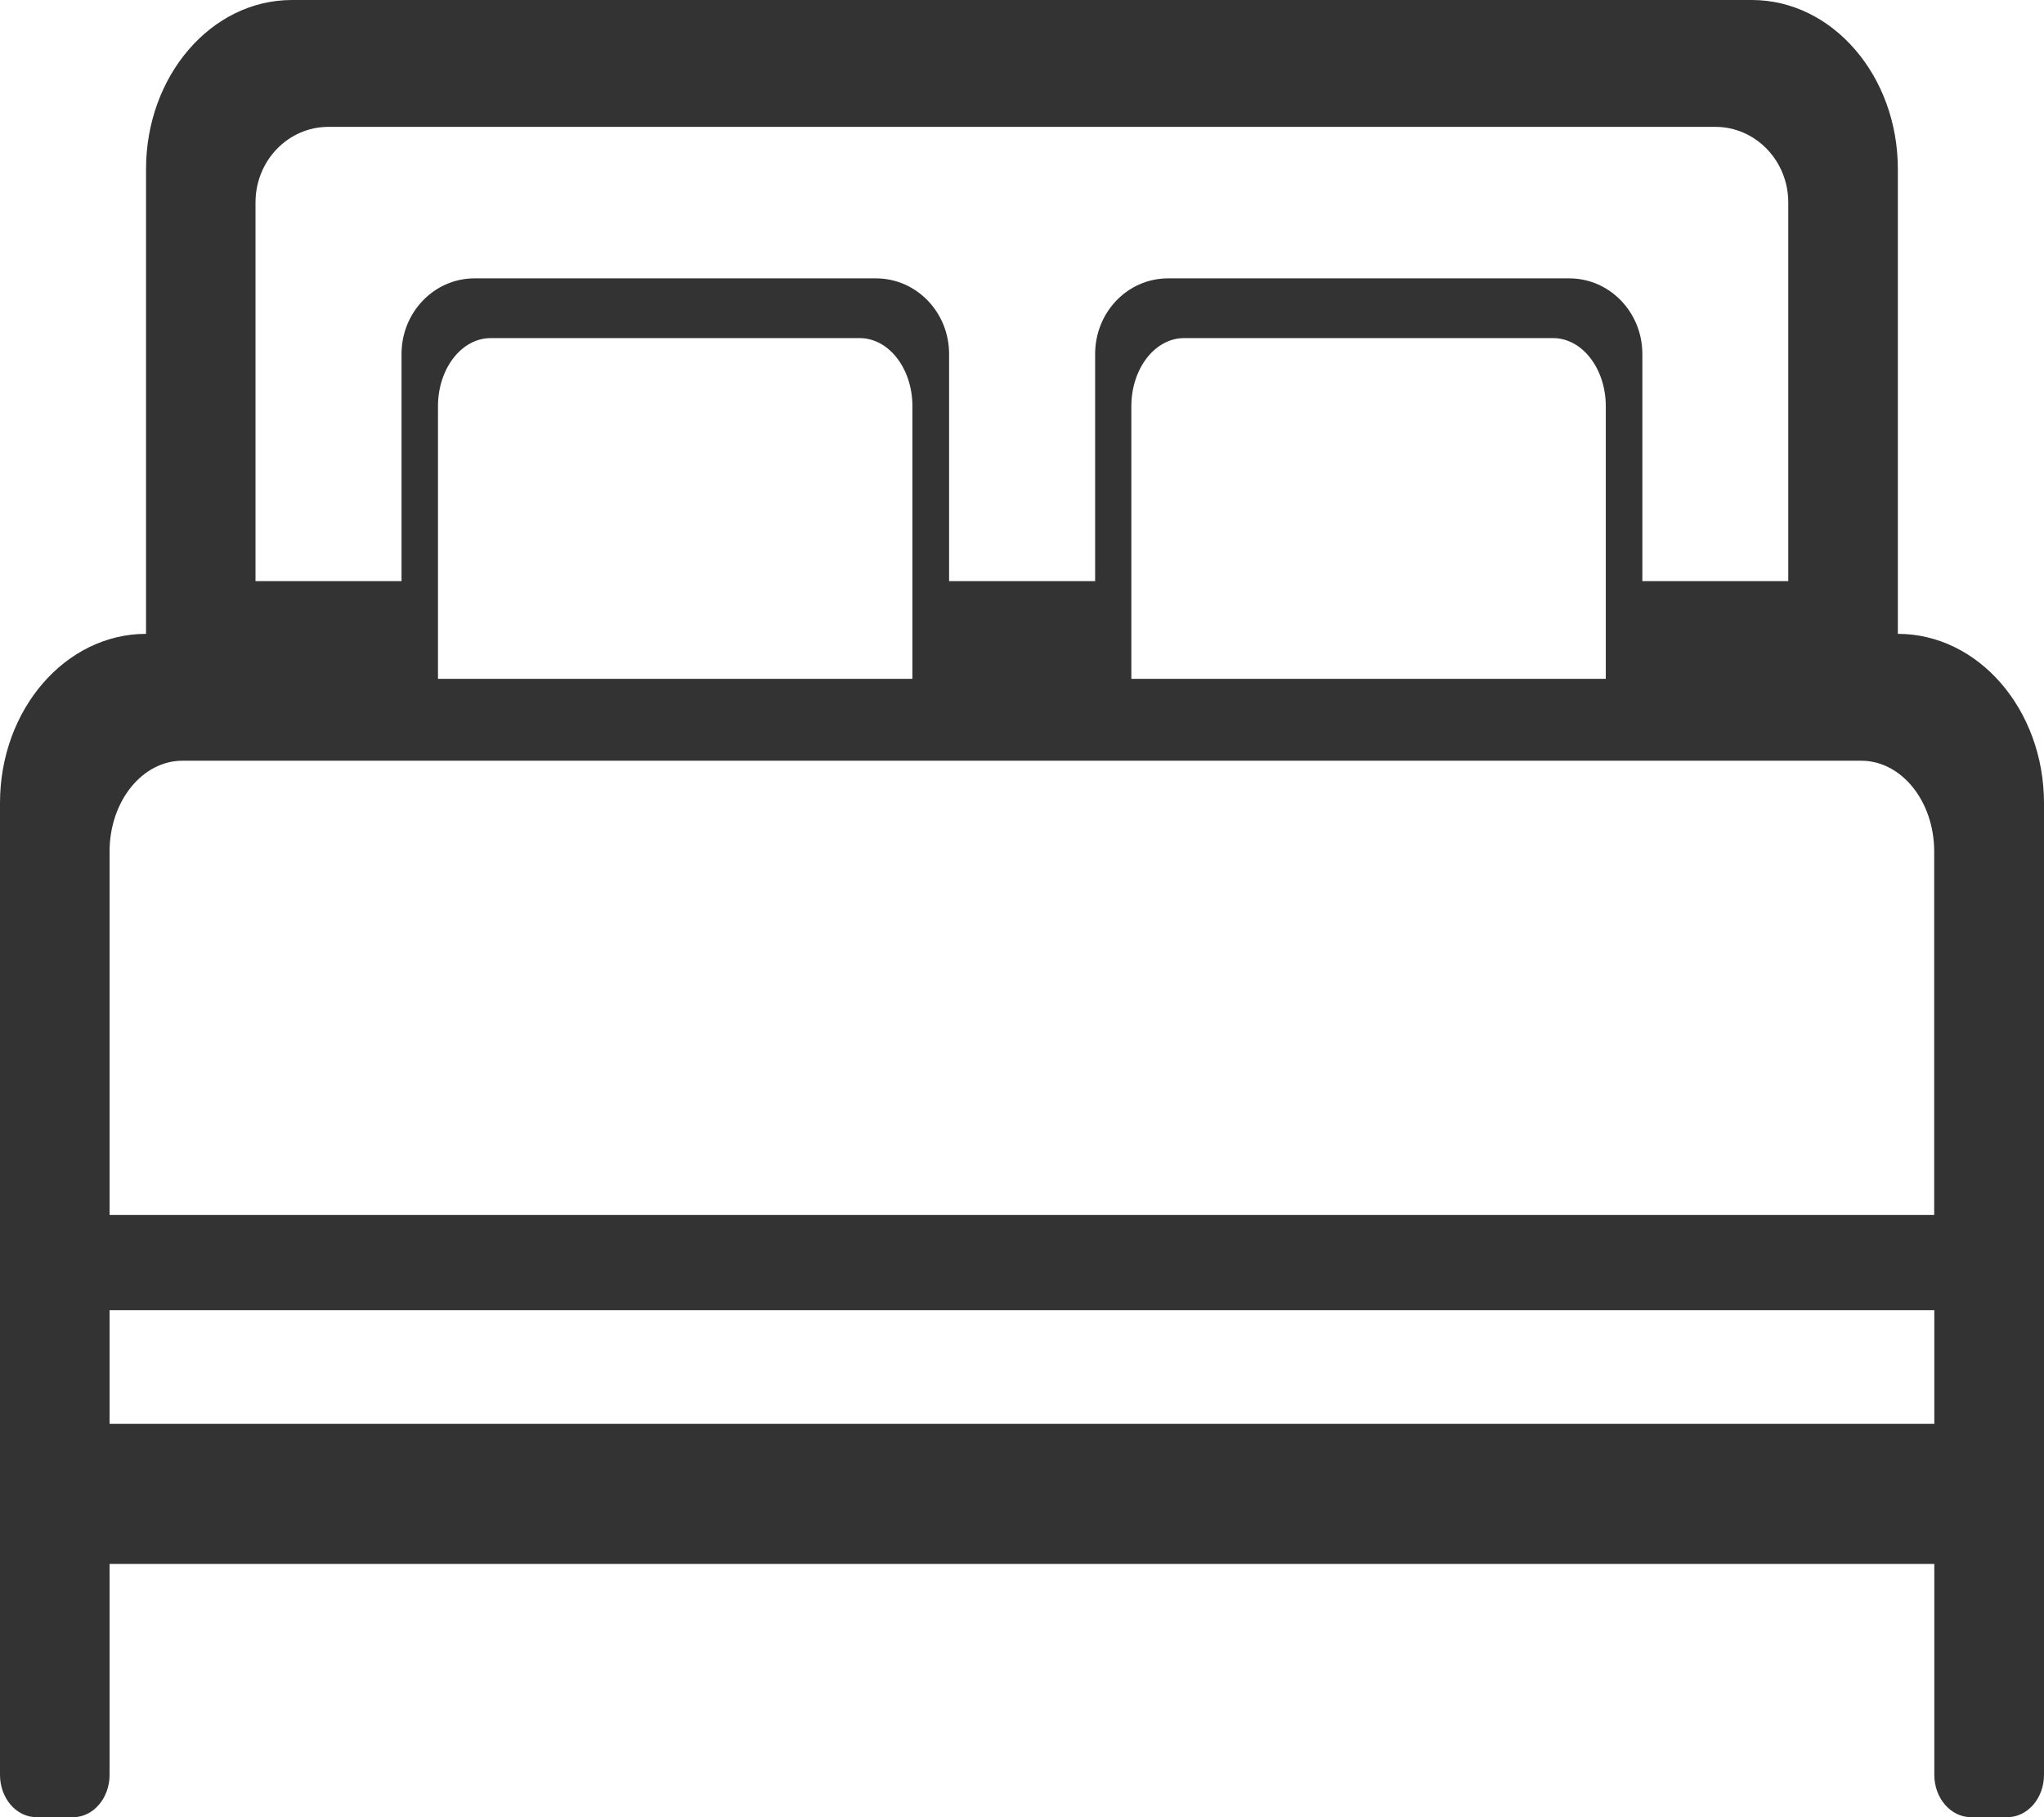 <?xml version="1.0" encoding="UTF-8" standalone="no"?>
<svg width="18px" height="16px" viewBox="0 0 18 16" version="1.1" xmlns="http://www.w3.org/2000/svg" xmlns:xlink="http://www.w3.org/1999/xlink" xmlns:sketch="http://www.bohemiancoding.com/sketch/ns">
    <!-- Generator: Sketch 3.4 (15575) - http://www.bohemiancoding.com/sketch -->
    <title>客房服务</title>
    <desc>Created with Sketch.</desc>
    <defs></defs>
    <g id="Page-1-Copy" stroke="none" stroke-width="1" fill="none" fill-rule="evenodd" sketch:type="MSPage">
        <g id="首页（下拉）" sketch:type="MSArtboardGroup" transform="translate(-249, -167)" fill="#333333">
            <g id="下拉" sketch:type="MSLayerGroup" transform="translate(0, -3)">
                <g id="客房服务-+-iconfont-bedroom" transform="translate(249, 170)" sketch:type="MSShapeGroup">
                    <path d="M16.713,5.581 L16.713,1.489 C16.713,0.667 16.137,0 15.427,0 L2.571,0 C1.861,0 1.286,0.667 1.286,1.489 L1.286,5.581 C0.576,5.581 0,6.248 0,7.07 L0,15.627 C0,15.833 0.143,16 0.321,16 L0.644,16 C0.821,16 0.965,15.833 0.965,15.627 L0.965,13.77 L17.034,13.77 L17.034,15.627 C17.034,15.833 17.179,16 17.357,16 L17.677,16 C17.855,16 18,15.833 18,15.627 L18,7.07 C17.999,6.248 17.423,5.581 16.713,5.581 L16.713,5.581 Z M2.25,1.783 C2.25,1.414 2.538,1.117 2.892,1.117 L15.106,1.117 C15.46,1.117 15.748,1.415 15.748,1.783 L15.748,5.117 L14.463,5.117 L14.463,3.117 C14.463,2.749 14.175,2.451 13.82,2.451 L10.286,2.451 C9.93,2.451 9.644,2.749 9.644,3.117 L9.644,5.117 L8.358,5.117 L8.358,3.117 C8.358,2.749 8.07,2.451 7.714,2.451 L4.178,2.451 C3.824,2.451 3.536,2.749 3.536,3.117 L3.536,5.117 L2.25,5.117 L2.25,1.783 L2.25,1.783 Z M14.141,3.577 L14.141,5.977 L9.963,5.977 L9.963,3.577 C9.963,3.245 10.171,2.977 10.427,2.977 L13.677,2.977 C13.933,2.977 14.141,3.245 14.141,3.577 L14.141,3.577 Z M8.035,3.577 L8.035,5.977 L3.857,5.977 L3.857,3.577 C3.857,3.245 4.065,2.977 4.321,2.977 L7.571,2.977 C7.827,2.977 8.035,3.245 8.035,3.577 L8.035,3.577 Z M0.965,11.536 L17.034,11.536 L17.034,12.536 L0.965,12.536 L0.965,11.536 Z M17.034,10.698 L0.965,10.698 L0.965,7.497 C0.965,7.056 1.252,6.698 1.607,6.698 L16.39,6.698 C16.746,6.698 17.033,7.056 17.033,7.497 L17.033,10.698 L17.034,10.698 Z" id="客房服务"></path>
                </g>
            </g>
        </g>
    </g>
</svg>